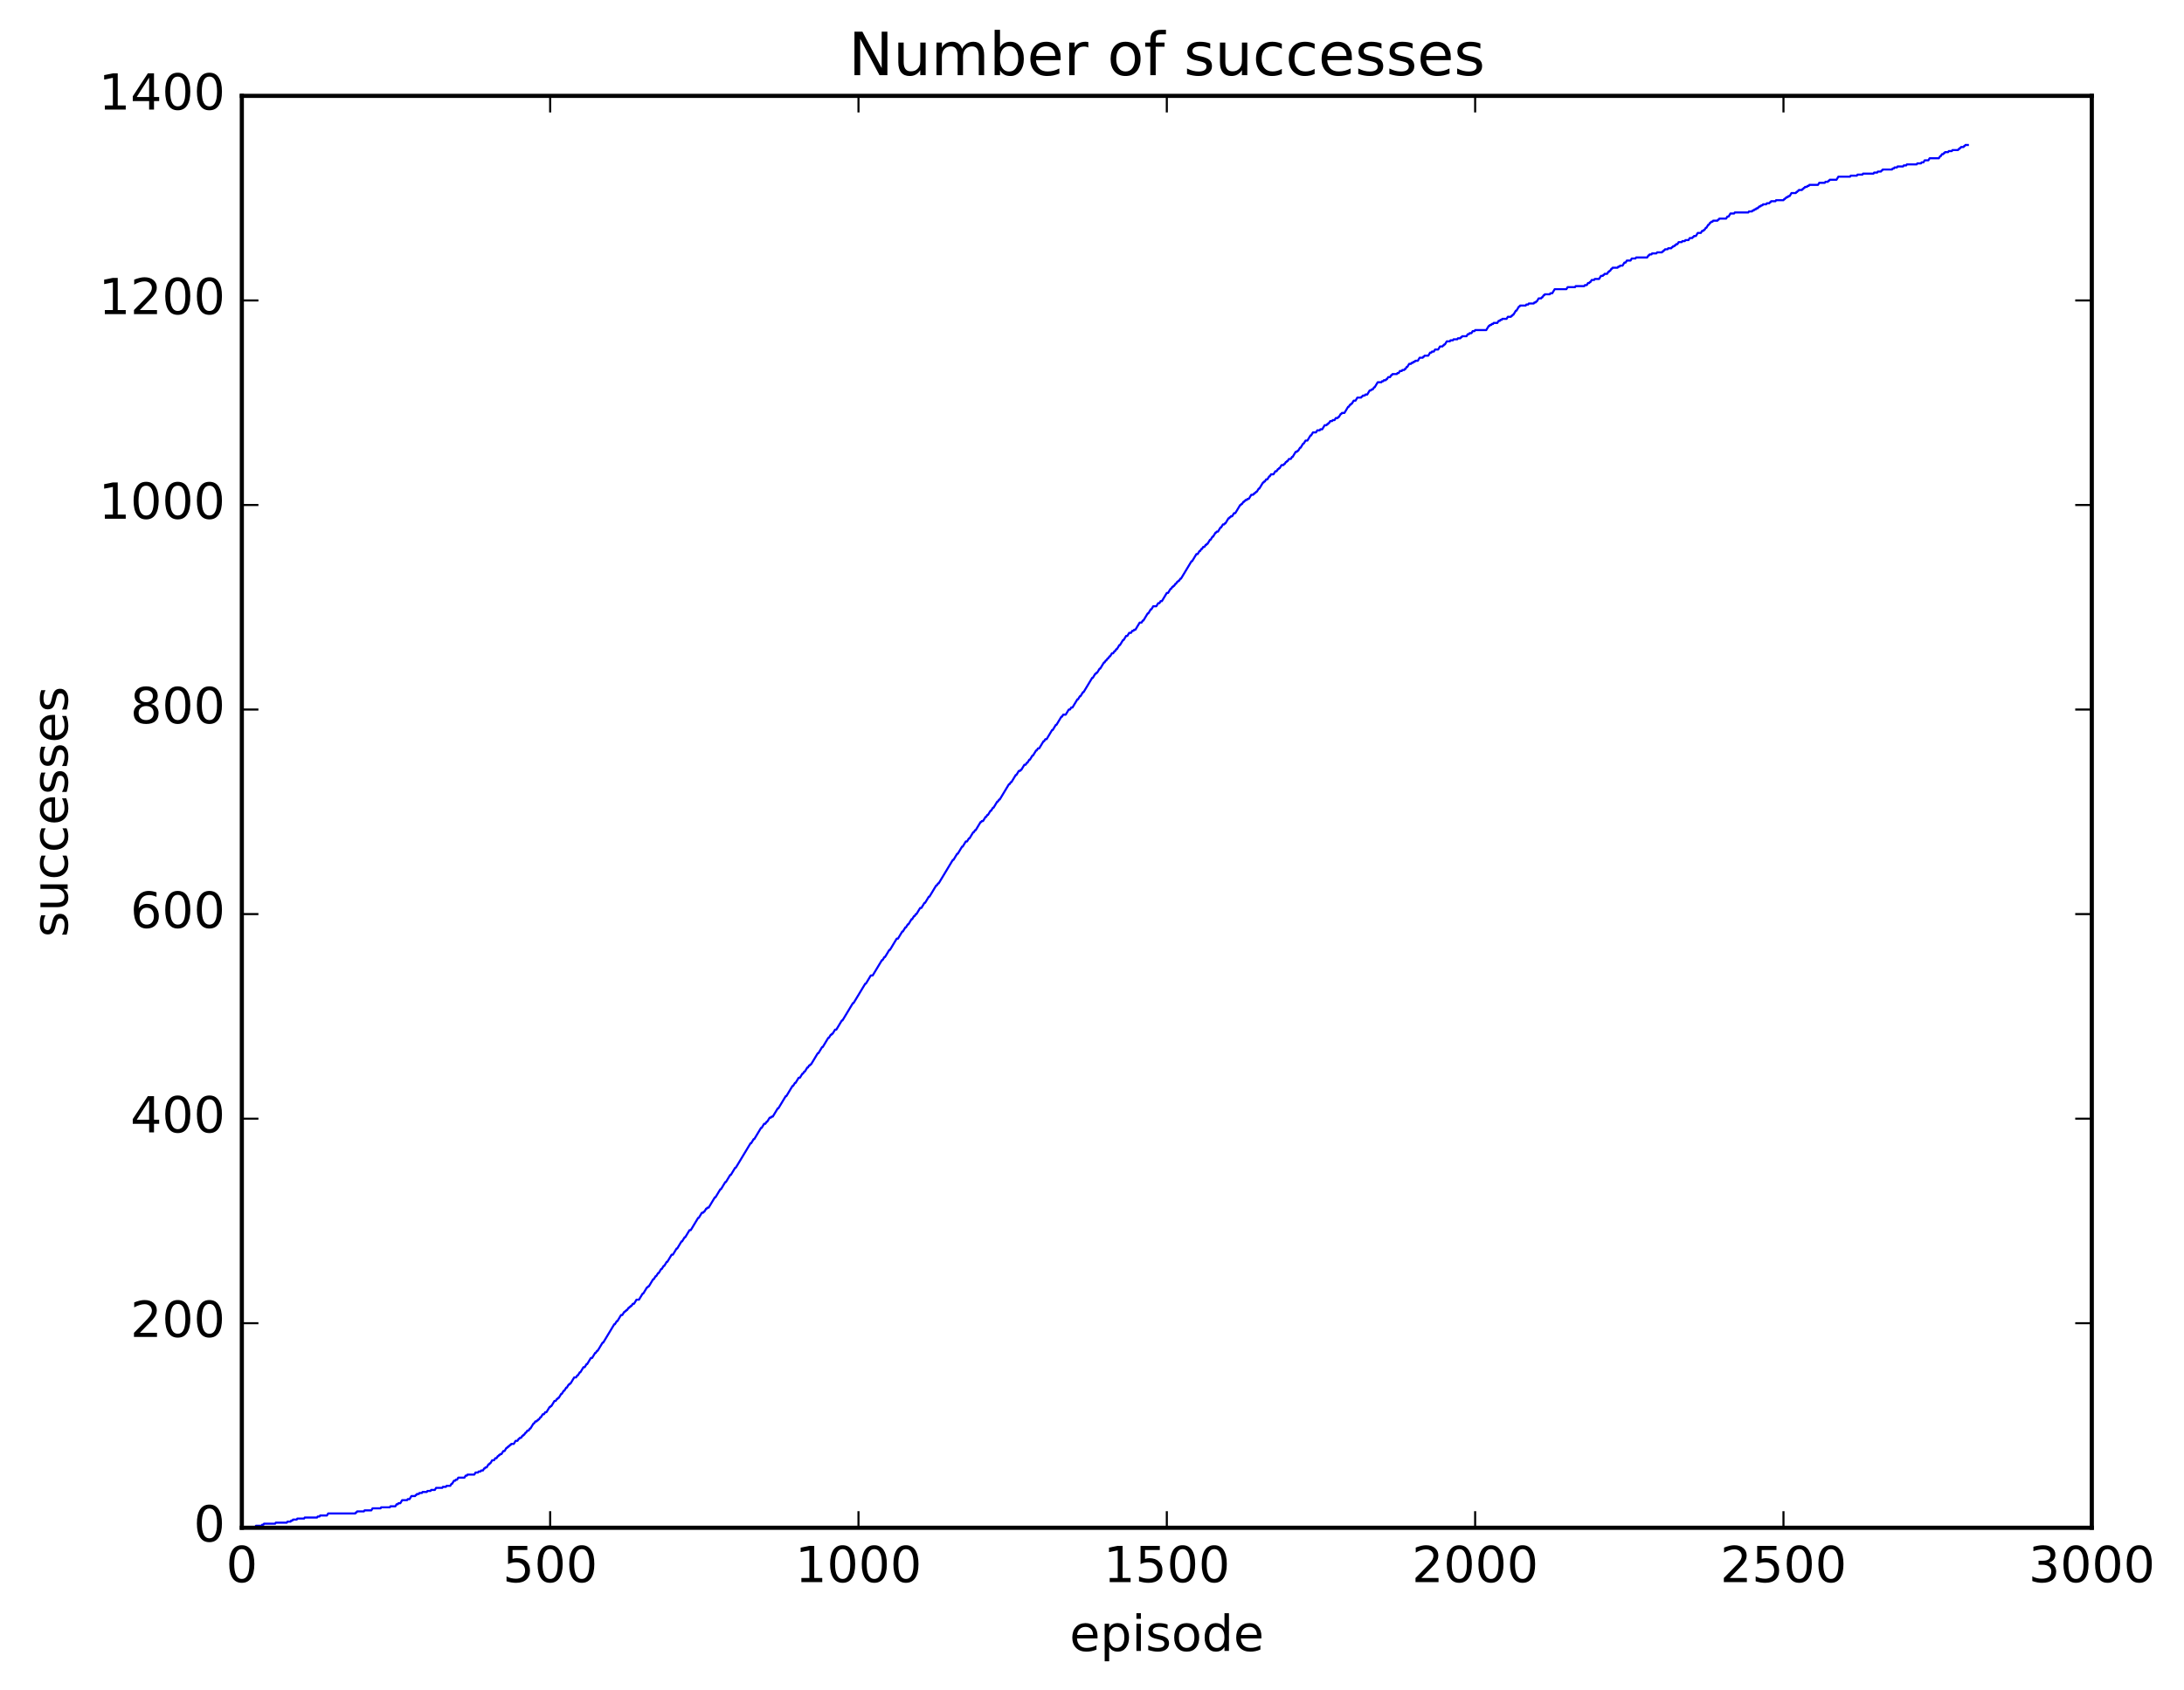 <?xml version="1.0" encoding="utf-8" standalone="no"?>
<!DOCTYPE svg PUBLIC "-//W3C//DTD SVG 1.1//EN"
  "http://www.w3.org/Graphics/SVG/1.1/DTD/svg11.dtd">
<!-- Created with matplotlib (http://matplotlib.org/) -->
<svg height="408pt" version="1.1" viewBox="0 0 527 408" width="527pt" xmlns="http://www.w3.org/2000/svg" xmlns:xlink="http://www.w3.org/1999/xlink">
 <defs>
  <style type="text/css">
*{stroke-linecap:butt;stroke-linejoin:round;stroke-miterlimit:100000;}
  </style>
 </defs>
 <g id="figure_1">
  <g id="patch_1">
   <path d="M 0 408.169 
L 527.224 408.169 
L 527.224 0 
L 0 0 
z
" style="fill:#ffffff;"/>
  </g>
  <g id="axes_1">
   <g id="patch_2">
    <path d="M 58.354 368.742 
L 504.754 368.742 
L 504.754 23.142 
L 58.354 23.142 
z
" style="fill:#ffffff;"/>
   </g>
   <g id="line2d_1">
    <path clip-path="url(#pb313b53f3a)" d="M 58.354 368.742 
L 61.479 368.742 
L 61.776 368.248 
L 63.115 368.248 
L 63.264 368.001 
L 63.562 368.001 
L 63.711 367.754 
L 66.389 367.754 
L 66.538 367.507 
L 69.216 367.507 
L 69.365 367.261 
L 70.109 367.261 
L 70.258 367.014 
L 70.555 367.014 
L 70.704 366.767 
L 71.597 366.767 
L 71.746 366.52 
L 73.383 366.52 
L 73.531 366.273 
L 76.507 366.273 
L 76.656 366.026 
L 77.103 366.026 
L 77.251 365.779 
L 78.888 365.779 
L 79.186 365.286 
L 85.733 365.286 
L 85.882 365.039 
L 86.031 365.039 
L 86.179 364.792 
L 87.816 364.792 
L 87.965 364.545 
L 89.602 364.545 
L 89.899 364.051 
L 91.834 364.051 
L 91.983 363.805 
L 94.066 363.805 
L 94.215 363.558 
L 95.405 363.558 
L 95.703 363.064 
L 96 363.064 
L 96.149 362.817 
L 96.595 362.817 
L 97.042 362.077 
L 98.232 362.077 
L 98.381 361.83 
L 98.827 361.83 
L 99.274 361.089 
L 100.167 361.089 
L 100.315 360.842 
L 100.464 360.842 
L 100.613 360.595 
L 101.059 360.595 
L 101.208 360.349 
L 101.803 360.349 
L 101.952 360.102 
L 102.994 360.102 
L 103.143 359.855 
L 103.887 359.855 
L 104.035 359.608 
L 104.928 359.608 
L 105.226 359.114 
L 106.714 359.114 
L 106.863 358.867 
L 107.607 358.867 
L 107.755 358.621 
L 108.648 358.621 
L 108.946 358.127 
L 109.095 358.127 
L 109.541 357.386 
L 109.839 357.386 
L 109.987 357.139 
L 110.285 357.139 
L 110.583 356.646 
L 112.071 356.646 
L 112.368 356.152 
L 112.666 356.152 
L 112.815 355.905 
L 114.451 355.905 
L 114.749 355.411 
L 115.344 355.411 
L 115.493 355.165 
L 115.939 355.165 
L 116.088 354.918 
L 116.535 354.918 
L 116.832 354.424 
L 116.981 354.424 
L 117.13 354.177 
L 117.427 354.177 
L 117.874 353.437 
L 118.023 353.437 
L 118.171 353.19 
L 118.32 353.19 
L 118.767 352.449 
L 119.213 352.449 
L 119.511 351.955 
L 119.808 351.955 
L 120.106 351.462 
L 120.255 351.462 
L 120.403 351.215 
L 120.552 351.215 
L 120.701 350.968 
L 120.999 350.968 
L 121.445 350.227 
L 121.743 350.227 
L 122.189 349.487 
L 122.338 349.487 
L 122.487 349.24 
L 122.635 349.24 
L 122.784 348.993 
L 122.933 348.993 
L 123.082 348.746 
L 123.231 348.746 
L 123.379 348.499 
L 123.975 348.499 
L 124.421 347.759 
L 124.867 347.759 
L 125.165 347.265 
L 125.314 347.265 
L 125.463 347.018 
L 125.76 347.018 
L 126.058 346.525 
L 126.207 346.525 
L 126.355 346.278 
L 126.504 346.278 
L 126.802 345.784 
L 126.951 345.784 
L 127.248 345.29 
L 127.546 345.29 
L 127.843 344.797 
L 127.992 344.797 
L 128.736 343.562 
L 128.885 343.562 
L 129.183 343.069 
L 129.48 343.069 
L 129.629 342.822 
L 129.778 342.822 
L 129.927 342.575 
L 130.075 342.575 
L 130.373 342.081 
L 130.522 342.081 
L 130.968 341.341 
L 131.266 341.341 
L 131.563 340.847 
L 131.861 340.847 
L 132.605 339.613 
L 132.754 339.613 
L 132.903 339.366 
L 133.051 339.366 
L 133.795 338.131 
L 134.093 338.131 
L 134.391 337.638 
L 134.539 337.638 
L 134.688 337.391 
L 134.837 337.391 
L 135.432 336.403 
L 135.581 336.403 
L 136.027 335.663 
L 136.176 335.663 
L 136.623 334.922 
L 136.771 334.922 
L 137.218 334.182 
L 137.367 334.182 
L 137.515 333.935 
L 137.664 333.935 
L 138.557 332.454 
L 139.003 332.454 
L 139.301 331.96 
L 139.45 331.96 
L 139.896 331.219 
L 140.045 331.219 
L 140.789 329.985 
L 141.087 329.985 
L 141.533 329.245 
L 141.682 329.245 
L 142.575 327.763 
L 142.872 327.763 
L 143.616 326.529 
L 143.765 326.529 
L 144.063 326.035 
L 144.211 326.035 
L 145.402 324.061 
L 145.551 324.061 
L 148.229 319.617 
L 148.378 319.617 
L 148.824 318.877 
L 148.973 318.877 
L 149.866 317.395 
L 150.163 317.395 
L 150.61 316.655 
L 150.759 316.655 
L 150.907 316.408 
L 151.056 316.408 
L 151.205 316.161 
L 151.354 316.161 
L 151.651 315.667 
L 151.8 315.667 
L 151.949 315.421 
L 152.098 315.421 
L 152.247 315.174 
L 152.395 315.174 
L 152.693 314.68 
L 152.991 314.68 
L 153.586 313.693 
L 154.181 313.693 
L 155.074 312.211 
L 155.223 312.211 
L 156.115 310.73 
L 156.264 310.73 
L 156.413 310.483 
L 156.562 310.483 
L 157.603 308.755 
L 157.752 308.755 
L 158.199 308.015 
L 158.347 308.015 
L 158.794 307.274 
L 158.943 307.274 
L 159.538 306.287 
L 159.687 306.287 
L 160.133 305.546 
L 160.282 305.546 
L 160.877 304.559 
L 161.026 304.559 
L 162.067 302.831 
L 162.365 302.831 
L 163.258 301.35 
L 163.407 301.35 
L 164.448 299.622 
L 164.597 299.622 
L 165.192 298.634 
L 165.341 298.634 
L 166.383 296.906 
L 166.68 296.906 
L 168.466 293.944 
L 168.615 293.944 
L 169.359 292.71 
L 169.656 292.71 
L 169.805 292.463 
L 169.954 292.463 
L 170.4 291.722 
L 170.549 291.722 
L 170.698 291.475 
L 170.995 291.475 
L 172.483 289.007 
L 172.632 289.007 
L 173.823 287.032 
L 173.971 287.032 
L 175.013 285.304 
L 175.162 285.304 
L 176.203 283.576 
L 176.352 283.576 
L 177.394 281.848 
L 177.543 281.848 
L 181.114 275.923 
L 181.263 275.923 
L 181.858 274.936 
L 182.007 274.936 
L 183.643 272.221 
L 183.792 272.221 
L 184.387 271.233 
L 184.685 271.233 
L 184.983 270.739 
L 185.131 270.739 
L 185.727 269.752 
L 186.024 269.752 
L 186.173 269.505 
L 186.471 269.505 
L 187.661 267.53 
L 187.81 267.53 
L 189.595 264.568 
L 189.744 264.568 
L 191.232 262.099 
L 191.381 262.099 
L 191.827 261.359 
L 191.976 261.359 
L 192.72 260.125 
L 193.018 260.125 
L 193.613 259.137 
L 193.762 259.137 
L 194.059 258.643 
L 194.208 258.643 
L 194.803 257.656 
L 194.952 257.656 
L 195.25 257.162 
L 195.399 257.162 
L 195.547 256.915 
L 195.696 256.915 
L 197.333 254.2 
L 197.482 254.2 
L 198.375 252.719 
L 198.523 252.719 
L 199.863 250.497 
L 200.011 250.497 
L 200.458 249.757 
L 200.607 249.757 
L 200.755 249.51 
L 200.904 249.51 
L 201.499 248.522 
L 201.797 248.522 
L 203.136 246.301 
L 203.285 246.301 
L 205.815 242.104 
L 205.963 242.104 
L 208.791 237.414 
L 208.939 237.414 
L 210.13 235.439 
L 210.576 235.439 
L 212.808 231.736 
L 212.957 231.736 
L 213.403 230.995 
L 213.552 230.995 
L 214.594 229.267 
L 214.743 229.267 
L 216.379 226.552 
L 216.677 226.552 
L 217.719 224.824 
L 217.867 224.824 
L 218.463 223.837 
L 218.611 223.837 
L 219.058 223.096 
L 219.207 223.096 
L 219.951 221.862 
L 220.099 221.862 
L 220.546 221.121 
L 220.695 221.121 
L 220.992 220.627 
L 221.141 220.627 
L 222.034 219.146 
L 222.331 219.146 
L 223.075 217.912 
L 223.224 217.912 
L 224.117 216.431 
L 224.266 216.431 
L 225.903 213.715 
L 226.051 213.715 
L 226.349 213.222 
L 226.498 213.222 
L 229.92 207.544 
L 230.069 207.544 
L 230.962 206.063 
L 231.111 206.063 
L 232.152 204.335 
L 232.301 204.335 
L 233.045 203.101 
L 233.343 203.101 
L 233.789 202.36 
L 233.938 202.36 
L 234.831 200.879 
L 234.979 200.879 
L 235.277 200.385 
L 235.426 200.385 
L 236.616 198.41 
L 236.765 198.41 
L 236.914 198.163 
L 237.211 198.163 
L 237.807 197.176 
L 237.955 197.176 
L 238.253 196.682 
L 238.402 196.682 
L 238.997 195.695 
L 239.146 195.695 
L 239.592 194.954 
L 239.741 194.954 
L 240.634 193.473 
L 240.783 193.473 
L 241.08 192.979 
L 241.229 192.979 
L 243.461 189.277 
L 243.61 189.277 
L 243.907 188.783 
L 244.056 188.783 
L 245.098 187.055 
L 245.247 187.055 
L 245.842 186.067 
L 246.139 186.067 
L 246.288 185.821 
L 246.437 185.821 
L 247.181 184.586 
L 247.479 184.586 
L 247.776 184.093 
L 247.925 184.093 
L 248.371 183.352 
L 248.52 183.352 
L 249.115 182.365 
L 249.264 182.365 
L 250.008 181.13 
L 250.157 181.13 
L 250.455 180.637 
L 250.752 180.637 
L 251.794 178.909 
L 251.943 178.909 
L 252.24 178.415 
L 252.538 178.415 
L 253.877 176.193 
L 254.026 176.193 
L 254.77 174.959 
L 254.919 174.959 
L 256.109 172.984 
L 256.258 172.984 
L 256.555 172.49 
L 257.151 172.49 
L 257.895 171.256 
L 258.192 171.256 
L 258.49 170.762 
L 258.787 170.762 
L 259.978 168.787 
L 260.127 168.787 
L 260.573 168.047 
L 260.722 168.047 
L 261.317 167.059 
L 261.466 167.059 
L 263.549 163.603 
L 263.698 163.603 
L 264.293 162.616 
L 264.442 162.616 
L 264.591 162.369 
L 264.739 162.369 
L 265.335 161.382 
L 265.483 161.382 
L 266.376 159.901 
L 266.525 159.901 
L 266.823 159.407 
L 266.971 159.407 
L 267.269 158.913 
L 267.418 158.913 
L 267.715 158.419 
L 267.864 158.419 
L 268.311 157.679 
L 268.608 157.679 
L 268.906 157.185 
L 269.055 157.185 
L 269.352 156.691 
L 269.501 156.691 
L 270.096 155.704 
L 270.245 155.704 
L 270.989 154.47 
L 271.138 154.47 
L 271.733 153.482 
L 272.031 153.482 
L 272.477 152.742 
L 272.923 152.742 
L 273.221 152.248 
L 273.519 152.248 
L 273.667 152.001 
L 273.965 152.001 
L 275.007 150.273 
L 275.453 150.273 
L 275.751 149.779 
L 275.899 149.779 
L 276.941 148.051 
L 277.09 148.051 
L 277.685 147.064 
L 277.834 147.064 
L 278.28 146.323 
L 279.024 146.323 
L 279.471 145.583 
L 279.768 145.583 
L 280.066 145.089 
L 280.363 145.089 
L 281.554 143.114 
L 281.851 143.114 
L 282.447 142.127 
L 282.595 142.127 
L 282.893 141.633 
L 283.042 141.633 
L 283.191 141.386 
L 283.339 141.386 
L 283.637 140.893 
L 283.786 140.893 
L 284.083 140.399 
L 284.232 140.399 
L 284.381 140.152 
L 284.53 140.152 
L 284.827 139.658 
L 284.976 139.658 
L 287.506 135.462 
L 287.655 135.462 
L 288.696 133.734 
L 288.994 133.734 
L 289.44 132.993 
L 289.589 132.993 
L 289.887 132.499 
L 290.035 132.499 
L 290.333 132.006 
L 290.631 132.006 
L 290.928 131.512 
L 291.077 131.512 
L 291.226 131.265 
L 291.375 131.265 
L 291.97 130.278 
L 292.119 130.278 
L 292.565 129.537 
L 292.714 129.537 
L 293.309 128.55 
L 293.458 128.55 
L 293.607 128.303 
L 293.904 128.303 
L 294.499 127.315 
L 294.648 127.315 
L 295.095 126.575 
L 295.392 126.575 
L 295.541 126.328 
L 295.69 126.328 
L 296.434 125.094 
L 296.583 125.094 
L 296.731 124.847 
L 296.88 124.847 
L 297.029 124.6 
L 297.327 124.6 
L 297.773 123.859 
L 298.071 123.859 
L 299.261 121.885 
L 299.41 121.885 
L 299.559 121.638 
L 299.707 121.638 
L 300.005 121.144 
L 300.154 121.144 
L 300.303 120.897 
L 300.451 120.897 
L 300.6 120.65 
L 300.898 120.65 
L 301.047 120.403 
L 301.344 120.403 
L 301.939 119.416 
L 302.386 119.416 
L 302.535 119.169 
L 302.683 119.169 
L 302.832 118.922 
L 302.981 118.922 
L 303.13 118.675 
L 303.279 118.675 
L 303.725 117.935 
L 303.874 117.935 
L 304.767 116.454 
L 304.915 116.454 
L 305.064 116.207 
L 305.213 116.207 
L 305.511 115.713 
L 305.808 115.713 
L 306.255 114.973 
L 306.403 114.973 
L 306.701 114.479 
L 307.296 114.479 
L 307.743 113.738 
L 308.04 113.738 
L 308.338 113.245 
L 308.487 113.245 
L 308.635 112.998 
L 308.784 112.998 
L 309.231 112.257 
L 309.677 112.257 
L 309.826 112.01 
L 309.975 112.01 
L 310.272 111.517 
L 310.421 111.517 
L 310.57 111.27 
L 310.719 111.27 
L 311.016 110.776 
L 311.463 110.776 
L 311.76 110.282 
L 311.909 110.282 
L 312.653 109.048 
L 312.951 109.048 
L 313.099 108.801 
L 313.248 108.801 
L 313.695 108.061 
L 313.843 108.061 
L 314.439 107.073 
L 314.587 107.073 
L 315.034 106.333 
L 315.48 106.333 
L 316.224 105.098 
L 316.373 105.098 
L 316.819 104.358 
L 317.563 104.358 
L 317.861 103.864 
L 318.456 103.864 
L 318.605 103.617 
L 319.051 103.617 
L 319.647 102.63 
L 320.093 102.63 
L 320.242 102.383 
L 320.391 102.383 
L 320.539 102.136 
L 320.688 102.136 
L 320.986 101.642 
L 321.432 101.642 
L 321.581 101.395 
L 322.027 101.395 
L 322.325 100.902 
L 322.771 100.902 
L 322.92 100.655 
L 323.069 100.655 
L 323.515 99.914 
L 323.664 99.914 
L 323.813 99.667 
L 324.408 99.667 
L 325.301 98.186 
L 325.45 98.186 
L 325.747 97.693 
L 325.896 97.693 
L 326.045 97.446 
L 326.194 97.446 
L 326.64 96.705 
L 327.087 96.705 
L 327.533 95.965 
L 328.426 95.965 
L 328.575 95.718 
L 328.723 95.718 
L 328.872 95.471 
L 329.319 95.471 
L 329.467 95.224 
L 329.914 95.224 
L 330.509 94.237 
L 330.807 94.237 
L 330.955 93.99 
L 331.253 93.99 
L 331.551 93.496 
L 331.699 93.496 
L 332.443 92.262 
L 333.336 92.262 
L 333.485 92.015 
L 333.783 92.015 
L 333.931 91.768 
L 334.378 91.768 
L 334.527 91.521 
L 334.675 91.521 
L 334.973 91.027 
L 335.419 91.027 
L 335.717 90.534 
L 335.866 90.534 
L 336.015 90.287 
L 337.056 90.287 
L 337.205 90.04 
L 337.503 90.04 
L 337.8 89.546 
L 338.247 89.546 
L 338.395 89.299 
L 338.842 89.299 
L 338.991 89.053 
L 339.139 89.053 
L 339.437 88.559 
L 339.586 88.559 
L 340.032 87.818 
L 340.479 87.818 
L 340.627 87.571 
L 340.925 87.571 
L 341.074 87.325 
L 341.371 87.325 
L 341.52 87.078 
L 342.115 87.078 
L 342.562 86.337 
L 343.306 86.337 
L 343.455 86.09 
L 343.603 86.09 
L 343.752 85.843 
L 344.645 85.843 
L 345.091 85.103 
L 345.389 85.103 
L 345.538 84.856 
L 345.984 84.856 
L 346.282 84.362 
L 347.026 84.362 
L 347.472 83.622 
L 348.067 83.622 
L 348.216 83.375 
L 348.365 83.375 
L 348.514 83.128 
L 348.663 83.128 
L 349.109 82.387 
L 349.853 82.387 
L 350.002 82.141 
L 350.597 82.141 
L 350.746 81.894 
L 351.639 81.894 
L 351.787 81.647 
L 352.383 81.647 
L 352.531 81.4 
L 352.68 81.4 
L 352.829 81.153 
L 353.871 81.153 
L 354.168 80.659 
L 354.466 80.659 
L 354.615 80.413 
L 355.061 80.413 
L 355.359 79.919 
L 355.805 79.919 
L 355.954 79.672 
L 358.632 79.672 
L 359.227 78.685 
L 359.376 78.685 
L 359.525 78.438 
L 359.823 78.438 
L 359.971 78.191 
L 360.269 78.191 
L 360.418 77.944 
L 361.311 77.944 
L 361.608 77.45 
L 361.906 77.45 
L 362.055 77.203 
L 362.352 77.203 
L 362.501 76.957 
L 363.543 76.957 
L 363.84 76.463 
L 364.584 76.463 
L 364.733 76.216 
L 364.882 76.216 
L 365.031 75.969 
L 365.179 75.969 
L 365.775 74.982 
L 365.923 74.982 
L 366.519 73.994 
L 366.667 73.994 
L 366.816 73.747 
L 368.155 73.747 
L 368.304 73.501 
L 368.751 73.501 
L 368.899 73.254 
L 370.09 73.254 
L 370.239 73.007 
L 370.536 73.007 
L 370.685 72.76 
L 370.834 72.76 
L 371.28 72.019 
L 371.875 72.019 
L 372.024 71.773 
L 372.173 71.773 
L 372.471 71.279 
L 372.619 71.279 
L 372.768 71.032 
L 373.959 71.032 
L 374.107 70.785 
L 374.554 70.785 
L 375.149 69.798 
L 377.976 69.798 
L 378.274 69.304 
L 380.059 69.304 
L 380.208 69.057 
L 382.291 69.057 
L 382.44 68.81 
L 382.887 68.81 
L 383.184 68.317 
L 383.482 68.317 
L 383.631 68.07 
L 383.779 68.07 
L 384.077 67.576 
L 384.672 67.576 
L 384.821 67.329 
L 385.863 67.329 
L 386.309 66.589 
L 386.755 66.589 
L 386.904 66.342 
L 387.053 66.342 
L 387.202 66.095 
L 387.797 66.095 
L 388.095 65.601 
L 388.243 65.601 
L 388.392 65.354 
L 388.541 65.354 
L 388.839 64.861 
L 388.987 64.861 
L 389.136 64.614 
L 390.327 64.614 
L 390.475 64.367 
L 390.773 64.367 
L 390.922 64.12 
L 391.517 64.12 
L 391.963 63.379 
L 392.261 63.379 
L 392.559 62.886 
L 393.451 62.886 
L 393.749 62.392 
L 394.642 62.392 
L 394.791 62.145 
L 397.469 62.145 
L 397.767 61.651 
L 397.915 61.651 
L 398.064 61.405 
L 398.511 61.405 
L 398.659 61.158 
L 399.701 61.158 
L 399.85 60.911 
L 401.04 60.911 
L 401.189 60.664 
L 401.338 60.664 
L 401.487 60.417 
L 401.635 60.417 
L 401.784 60.17 
L 402.379 60.17 
L 402.528 59.923 
L 403.272 59.923 
L 403.421 59.677 
L 403.57 59.677 
L 403.719 59.43 
L 404.016 59.43 
L 404.165 59.183 
L 404.314 59.183 
L 404.463 58.936 
L 404.76 58.936 
L 405.058 58.442 
L 405.802 58.442 
L 405.951 58.195 
L 406.546 58.195 
L 406.695 57.949 
L 407.439 57.949 
L 407.736 57.455 
L 408.331 57.455 
L 408.48 57.208 
L 408.629 57.208 
L 408.778 56.961 
L 409.224 56.961 
L 409.671 56.221 
L 410.415 56.221 
L 410.712 55.727 
L 411.01 55.727 
L 411.159 55.48 
L 411.307 55.48 
L 411.605 54.986 
L 411.754 54.986 
L 412.2 54.246 
L 412.349 54.246 
L 412.647 53.752 
L 412.795 53.752 
L 412.944 53.505 
L 413.242 53.505 
L 413.391 53.258 
L 414.432 53.258 
L 414.581 53.011 
L 414.73 53.011 
L 414.879 52.765 
L 416.515 52.765 
L 416.813 52.271 
L 417.111 52.271 
L 417.557 51.53 
L 418.45 51.53 
L 418.599 51.283 
L 421.872 51.283 
L 422.021 51.037 
L 422.765 51.037 
L 422.914 50.79 
L 423.211 50.79 
L 423.36 50.543 
L 423.658 50.543 
L 423.807 50.296 
L 424.104 50.296 
L 424.253 50.049 
L 424.402 50.049 
L 424.551 49.802 
L 424.848 49.802 
L 424.997 49.555 
L 425.295 49.555 
L 425.443 49.309 
L 426.187 49.309 
L 426.336 49.062 
L 426.931 49.062 
L 427.08 48.815 
L 427.229 48.815 
L 427.378 48.568 
L 428.419 48.568 
L 428.568 48.321 
L 430.354 48.321 
L 430.503 48.074 
L 430.651 48.074 
L 430.8 47.827 
L 430.949 47.827 
L 431.098 47.581 
L 431.395 47.581 
L 431.544 47.334 
L 431.842 47.334 
L 432.288 46.593 
L 433.33 46.593 
L 433.479 46.346 
L 433.627 46.346 
L 433.776 46.099 
L 433.925 46.099 
L 434.074 45.853 
L 434.818 45.853 
L 434.967 45.606 
L 435.115 45.606 
L 435.264 45.359 
L 435.413 45.359 
L 435.562 45.112 
L 436.008 45.112 
L 436.157 44.865 
L 436.455 44.865 
L 436.603 44.618 
L 438.687 44.618 
L 438.984 44.125 
L 440.323 44.125 
L 440.472 43.878 
L 441.067 43.878 
L 441.216 43.631 
L 441.365 43.631 
L 441.514 43.384 
L 443.151 43.384 
L 443.597 42.643 
L 446.424 42.643 
L 446.573 42.397 
L 448.061 42.397 
L 448.21 42.15 
L 449.4 42.15 
L 449.549 41.903 
L 452.079 41.903 
L 452.227 41.656 
L 452.971 41.656 
L 453.12 41.409 
L 453.864 41.409 
L 454.013 41.162 
L 454.162 41.162 
L 454.311 40.915 
L 456.543 40.915 
L 456.691 40.669 
L 456.989 40.669 
L 457.138 40.422 
L 457.733 40.422 
L 457.882 40.175 
L 459.221 40.175 
L 459.37 39.928 
L 459.965 39.928 
L 460.114 39.681 
L 462.495 39.681 
L 462.643 39.434 
L 463.536 39.434 
L 463.685 39.187 
L 464.131 39.187 
L 464.429 38.694 
L 465.322 38.694 
L 465.619 38.2 
L 467.851 38.2 
L 468.149 37.706 
L 468.298 37.706 
L 468.595 37.213 
L 468.893 37.213 
L 469.042 36.966 
L 469.191 36.966 
L 469.339 36.719 
L 470.083 36.719 
L 470.232 36.472 
L 470.976 36.472 
L 471.125 36.225 
L 472.464 36.225 
L 472.613 35.978 
L 472.762 35.978 
L 472.911 35.731 
L 473.059 35.731 
L 473.208 35.485 
L 473.803 35.485 
L 473.952 35.238 
L 474.101 35.238 
L 474.25 34.991 
L 474.845 34.991 
L 474.845 34.991 
" style="fill:none;stroke:#0000ff;stroke-linecap:square;stroke-width:0.5;"/>
   </g>
   <g id="patch_3">
    <path d="M 58.354 368.742 
L 58.354 23.142 
" style="fill:none;stroke:#000000;stroke-linecap:square;stroke-linejoin:miter;"/>
   </g>
   <g id="patch_4">
    <path d="M 504.754 368.742 
L 504.754 23.142 
" style="fill:none;stroke:#000000;stroke-linecap:square;stroke-linejoin:miter;"/>
   </g>
   <g id="patch_5">
    <path d="M 58.354 368.742 
L 504.754 368.742 
" style="fill:none;stroke:#000000;stroke-linecap:square;stroke-linejoin:miter;"/>
   </g>
   <g id="patch_6">
    <path d="M 58.354 23.142 
L 504.754 23.142 
" style="fill:none;stroke:#000000;stroke-linecap:square;stroke-linejoin:miter;"/>
   </g>
   <g id="matplotlib.axis_1">
    <g id="xtick_1">
     <g id="line2d_2">
      <defs>
       <path d="M 0 0 
L 0 -4 
" id="m75cc598758" style="stroke:#000000;stroke-width:0.5;"/>
      </defs>
      <g>
       <use style="stroke:#000000;stroke-width:0.5;" x="58.354" xlink:href="#m75cc598758" y="368.742"/>
      </g>
     </g>
     <g id="line2d_3">
      <defs>
       <path d="M 0 0 
L 0 4 
" id="mfbfe36f467" style="stroke:#000000;stroke-width:0.5;"/>
      </defs>
      <g>
       <use style="stroke:#000000;stroke-width:0.5;" x="58.354" xlink:href="#mfbfe36f467" y="23.142"/>
      </g>
     </g>
     <g id="text_1">
      <!-- 0 -->
      <defs>
       <path d="M 31.781 66.406 
Q 24.172 66.406 20.328 58.906 
Q 16.5 51.422 16.5 36.375 
Q 16.5 21.391 20.328 13.891 
Q 24.172 6.391 31.781 6.391 
Q 39.453 6.391 43.281 13.891 
Q 47.125 21.391 47.125 36.375 
Q 47.125 51.422 43.281 58.906 
Q 39.453 66.406 31.781 66.406 
M 31.781 74.219 
Q 44.047 74.219 50.516 64.516 
Q 56.984 54.828 56.984 36.375 
Q 56.984 17.969 50.516 8.266 
Q 44.047 -1.422 31.781 -1.422 
Q 19.531 -1.422 13.062 8.266 
Q 6.594 17.969 6.594 36.375 
Q 6.594 54.828 13.062 64.516 
Q 19.531 74.219 31.781 74.219 
" id="BitstreamVeraSans-Roman-30"/>
      </defs>
      <g transform="translate(54.536 381.86)scale(0.12 -0.12)">
       <use xlink:href="#BitstreamVeraSans-Roman-30"/>
      </g>
     </g>
    </g>
    <g id="xtick_2">
     <g id="line2d_4">
      <g>
       <use style="stroke:#000000;stroke-width:0.5;" x="132.754" xlink:href="#m75cc598758" y="368.742"/>
      </g>
     </g>
     <g id="line2d_5">
      <g>
       <use style="stroke:#000000;stroke-width:0.5;" x="132.754" xlink:href="#mfbfe36f467" y="23.142"/>
      </g>
     </g>
     <g id="text_2">
      <!-- 500 -->
      <defs>
       <path d="M 10.797 72.906 
L 49.516 72.906 
L 49.516 64.594 
L 19.828 64.594 
L 19.828 46.734 
Q 21.969 47.469 24.109 47.828 
Q 26.266 48.188 28.422 48.188 
Q 40.625 48.188 47.75 41.5 
Q 54.891 34.812 54.891 23.391 
Q 54.891 11.625 47.562 5.094 
Q 40.234 -1.422 26.906 -1.422 
Q 22.312 -1.422 17.547 -0.641 
Q 12.797 0.141 7.719 1.703 
L 7.719 11.625 
Q 12.109 9.234 16.797 8.062 
Q 21.484 6.891 26.703 6.891 
Q 35.156 6.891 40.078 11.328 
Q 45.016 15.766 45.016 23.391 
Q 45.016 31 40.078 35.438 
Q 35.156 39.891 26.703 39.891 
Q 22.75 39.891 18.812 39.016 
Q 14.891 38.141 10.797 36.281 
z
" id="BitstreamVeraSans-Roman-35"/>
      </defs>
      <g transform="translate(121.301 381.86)scale(0.12 -0.12)">
       <use xlink:href="#BitstreamVeraSans-Roman-35"/>
       <use x="63.623" xlink:href="#BitstreamVeraSans-Roman-30"/>
       <use x="127.246" xlink:href="#BitstreamVeraSans-Roman-30"/>
      </g>
     </g>
    </g>
    <g id="xtick_3">
     <g id="line2d_6">
      <g>
       <use style="stroke:#000000;stroke-width:0.5;" x="207.154" xlink:href="#m75cc598758" y="368.742"/>
      </g>
     </g>
     <g id="line2d_7">
      <g>
       <use style="stroke:#000000;stroke-width:0.5;" x="207.154" xlink:href="#mfbfe36f467" y="23.142"/>
      </g>
     </g>
     <g id="text_3">
      <!-- 1000 -->
      <defs>
       <path d="M 12.406 8.297 
L 28.516 8.297 
L 28.516 63.922 
L 10.984 60.406 
L 10.984 69.391 
L 28.422 72.906 
L 38.281 72.906 
L 38.281 8.297 
L 54.391 8.297 
L 54.391 0 
L 12.406 0 
z
" id="BitstreamVeraSans-Roman-31"/>
      </defs>
      <g transform="translate(191.884 381.86)scale(0.12 -0.12)">
       <use xlink:href="#BitstreamVeraSans-Roman-31"/>
       <use x="63.623" xlink:href="#BitstreamVeraSans-Roman-30"/>
       <use x="127.246" xlink:href="#BitstreamVeraSans-Roman-30"/>
       <use x="190.869" xlink:href="#BitstreamVeraSans-Roman-30"/>
      </g>
     </g>
    </g>
    <g id="xtick_4">
     <g id="line2d_8">
      <g>
       <use style="stroke:#000000;stroke-width:0.5;" x="281.554" xlink:href="#m75cc598758" y="368.742"/>
      </g>
     </g>
     <g id="line2d_9">
      <g>
       <use style="stroke:#000000;stroke-width:0.5;" x="281.554" xlink:href="#mfbfe36f467" y="23.142"/>
      </g>
     </g>
     <g id="text_4">
      <!-- 1500 -->
      <g transform="translate(266.284 381.86)scale(0.12 -0.12)">
       <use xlink:href="#BitstreamVeraSans-Roman-31"/>
       <use x="63.623" xlink:href="#BitstreamVeraSans-Roman-35"/>
       <use x="127.246" xlink:href="#BitstreamVeraSans-Roman-30"/>
       <use x="190.869" xlink:href="#BitstreamVeraSans-Roman-30"/>
      </g>
     </g>
    </g>
    <g id="xtick_5">
     <g id="line2d_10">
      <g>
       <use style="stroke:#000000;stroke-width:0.5;" x="355.954" xlink:href="#m75cc598758" y="368.742"/>
      </g>
     </g>
     <g id="line2d_11">
      <g>
       <use style="stroke:#000000;stroke-width:0.5;" x="355.954" xlink:href="#mfbfe36f467" y="23.142"/>
      </g>
     </g>
     <g id="text_5">
      <!-- 2000 -->
      <defs>
       <path d="M 19.188 8.297 
L 53.609 8.297 
L 53.609 0 
L 7.328 0 
L 7.328 8.297 
Q 12.938 14.109 22.625 23.891 
Q 32.328 33.688 34.812 36.531 
Q 39.547 41.844 41.422 45.531 
Q 43.312 49.219 43.312 52.781 
Q 43.312 58.594 39.234 62.25 
Q 35.156 65.922 28.609 65.922 
Q 23.969 65.922 18.812 64.312 
Q 13.672 62.703 7.812 59.422 
L 7.812 69.391 
Q 13.766 71.781 18.938 73 
Q 24.125 74.219 28.422 74.219 
Q 39.75 74.219 46.484 68.547 
Q 53.219 62.891 53.219 53.422 
Q 53.219 48.922 51.531 44.891 
Q 49.859 40.875 45.406 35.406 
Q 44.188 33.984 37.641 27.219 
Q 31.109 20.453 19.188 8.297 
" id="BitstreamVeraSans-Roman-32"/>
      </defs>
      <g transform="translate(340.684 381.86)scale(0.12 -0.12)">
       <use xlink:href="#BitstreamVeraSans-Roman-32"/>
       <use x="63.623" xlink:href="#BitstreamVeraSans-Roman-30"/>
       <use x="127.246" xlink:href="#BitstreamVeraSans-Roman-30"/>
       <use x="190.869" xlink:href="#BitstreamVeraSans-Roman-30"/>
      </g>
     </g>
    </g>
    <g id="xtick_6">
     <g id="line2d_12">
      <g>
       <use style="stroke:#000000;stroke-width:0.5;" x="430.354" xlink:href="#m75cc598758" y="368.742"/>
      </g>
     </g>
     <g id="line2d_13">
      <g>
       <use style="stroke:#000000;stroke-width:0.5;" x="430.354" xlink:href="#mfbfe36f467" y="23.142"/>
      </g>
     </g>
     <g id="text_6">
      <!-- 2500 -->
      <g transform="translate(415.084 381.86)scale(0.12 -0.12)">
       <use xlink:href="#BitstreamVeraSans-Roman-32"/>
       <use x="63.623" xlink:href="#BitstreamVeraSans-Roman-35"/>
       <use x="127.246" xlink:href="#BitstreamVeraSans-Roman-30"/>
       <use x="190.869" xlink:href="#BitstreamVeraSans-Roman-30"/>
      </g>
     </g>
    </g>
    <g id="xtick_7">
     <g id="line2d_14">
      <g>
       <use style="stroke:#000000;stroke-width:0.5;" x="504.754" xlink:href="#m75cc598758" y="368.742"/>
      </g>
     </g>
     <g id="line2d_15">
      <g>
       <use style="stroke:#000000;stroke-width:0.5;" x="504.754" xlink:href="#mfbfe36f467" y="23.142"/>
      </g>
     </g>
     <g id="text_7">
      <!-- 3000 -->
      <defs>
       <path d="M 40.578 39.312 
Q 47.656 37.797 51.625 33 
Q 55.609 28.219 55.609 21.188 
Q 55.609 10.406 48.188 4.484 
Q 40.766 -1.422 27.094 -1.422 
Q 22.516 -1.422 17.656 -0.516 
Q 12.797 0.391 7.625 2.203 
L 7.625 11.719 
Q 11.719 9.328 16.594 8.109 
Q 21.484 6.891 26.812 6.891 
Q 36.078 6.891 40.938 10.547 
Q 45.797 14.203 45.797 21.188 
Q 45.797 27.641 41.281 31.266 
Q 36.766 34.906 28.719 34.906 
L 20.219 34.906 
L 20.219 43.016 
L 29.109 43.016 
Q 36.375 43.016 40.234 45.922 
Q 44.094 48.828 44.094 54.297 
Q 44.094 59.906 40.109 62.906 
Q 36.141 65.922 28.719 65.922 
Q 24.656 65.922 20.016 65.031 
Q 15.375 64.156 9.812 62.312 
L 9.812 71.094 
Q 15.438 72.656 20.344 73.438 
Q 25.25 74.219 29.594 74.219 
Q 40.828 74.219 47.359 69.109 
Q 53.906 64.016 53.906 55.328 
Q 53.906 49.266 50.438 45.094 
Q 46.969 40.922 40.578 39.312 
" id="BitstreamVeraSans-Roman-33"/>
      </defs>
      <g transform="translate(489.484 381.86)scale(0.12 -0.12)">
       <use xlink:href="#BitstreamVeraSans-Roman-33"/>
       <use x="63.623" xlink:href="#BitstreamVeraSans-Roman-30"/>
       <use x="127.246" xlink:href="#BitstreamVeraSans-Roman-30"/>
       <use x="190.869" xlink:href="#BitstreamVeraSans-Roman-30"/>
      </g>
     </g>
    </g>
    <g id="text_8">
     <!-- episode -->
     <defs>
      <path d="M 56.203 29.594 
L 56.203 25.203 
L 14.891 25.203 
Q 15.484 15.922 20.484 11.062 
Q 25.484 6.203 34.422 6.203 
Q 39.594 6.203 44.453 7.469 
Q 49.312 8.734 54.109 11.281 
L 54.109 2.781 
Q 49.266 0.734 44.188 -0.344 
Q 39.109 -1.422 33.891 -1.422 
Q 20.797 -1.422 13.156 6.188 
Q 5.516 13.812 5.516 26.812 
Q 5.516 40.234 12.766 48.109 
Q 20.016 56 32.328 56 
Q 43.359 56 49.781 48.891 
Q 56.203 41.797 56.203 29.594 
M 47.219 32.234 
Q 47.125 39.594 43.094 43.984 
Q 39.062 48.391 32.422 48.391 
Q 24.906 48.391 20.391 44.141 
Q 15.875 39.891 15.188 32.172 
z
" id="BitstreamVeraSans-Roman-65"/>
      <path d="M 18.109 8.203 
L 18.109 -20.797 
L 9.078 -20.797 
L 9.078 54.688 
L 18.109 54.688 
L 18.109 46.391 
Q 20.953 51.266 25.266 53.625 
Q 29.594 56 35.594 56 
Q 45.562 56 51.781 48.094 
Q 58.016 40.188 58.016 27.297 
Q 58.016 14.406 51.781 6.484 
Q 45.562 -1.422 35.594 -1.422 
Q 29.594 -1.422 25.266 0.953 
Q 20.953 3.328 18.109 8.203 
M 48.688 27.297 
Q 48.688 37.203 44.609 42.844 
Q 40.531 48.484 33.406 48.484 
Q 26.266 48.484 22.188 42.844 
Q 18.109 37.203 18.109 27.297 
Q 18.109 17.391 22.188 11.75 
Q 26.266 6.109 33.406 6.109 
Q 40.531 6.109 44.609 11.75 
Q 48.688 17.391 48.688 27.297 
" id="BitstreamVeraSans-Roman-70"/>
      <path d="M 45.406 46.391 
L 45.406 75.984 
L 54.391 75.984 
L 54.391 0 
L 45.406 0 
L 45.406 8.203 
Q 42.578 3.328 38.25 0.953 
Q 33.938 -1.422 27.875 -1.422 
Q 17.969 -1.422 11.734 6.484 
Q 5.516 14.406 5.516 27.297 
Q 5.516 40.188 11.734 48.094 
Q 17.969 56 27.875 56 
Q 33.938 56 38.25 53.625 
Q 42.578 51.266 45.406 46.391 
M 14.797 27.297 
Q 14.797 17.391 18.875 11.75 
Q 22.953 6.109 30.078 6.109 
Q 37.203 6.109 41.297 11.75 
Q 45.406 17.391 45.406 27.297 
Q 45.406 37.203 41.297 42.844 
Q 37.203 48.484 30.078 48.484 
Q 22.953 48.484 18.875 42.844 
Q 14.797 37.203 14.797 27.297 
" id="BitstreamVeraSans-Roman-64"/>
      <path d="M 9.422 54.688 
L 18.406 54.688 
L 18.406 0 
L 9.422 0 
z
M 9.422 75.984 
L 18.406 75.984 
L 18.406 64.594 
L 9.422 64.594 
z
" id="BitstreamVeraSans-Roman-69"/>
      <path d="M 30.609 48.391 
Q 23.391 48.391 19.188 42.75 
Q 14.984 37.109 14.984 27.297 
Q 14.984 17.484 19.156 11.844 
Q 23.344 6.203 30.609 6.203 
Q 37.797 6.203 41.984 11.859 
Q 46.188 17.531 46.188 27.297 
Q 46.188 37.016 41.984 42.703 
Q 37.797 48.391 30.609 48.391 
M 30.609 56 
Q 42.328 56 49.016 48.375 
Q 55.719 40.766 55.719 27.297 
Q 55.719 13.875 49.016 6.219 
Q 42.328 -1.422 30.609 -1.422 
Q 18.844 -1.422 12.172 6.219 
Q 5.516 13.875 5.516 27.297 
Q 5.516 40.766 12.172 48.375 
Q 18.844 56 30.609 56 
" id="BitstreamVeraSans-Roman-6f"/>
      <path d="M 44.281 53.078 
L 44.281 44.578 
Q 40.484 46.531 36.375 47.5 
Q 32.281 48.484 27.875 48.484 
Q 21.188 48.484 17.844 46.438 
Q 14.5 44.391 14.5 40.281 
Q 14.5 37.156 16.891 35.375 
Q 19.281 33.594 26.516 31.984 
L 29.594 31.297 
Q 39.156 29.25 43.188 25.516 
Q 47.219 21.781 47.219 15.094 
Q 47.219 7.469 41.188 3.016 
Q 35.156 -1.422 24.609 -1.422 
Q 20.219 -1.422 15.453 -0.562 
Q 10.688 0.297 5.422 2 
L 5.422 11.281 
Q 10.406 8.688 15.234 7.391 
Q 20.062 6.109 24.812 6.109 
Q 31.156 6.109 34.562 8.281 
Q 37.984 10.453 37.984 14.406 
Q 37.984 18.062 35.516 20.016 
Q 33.062 21.969 24.703 23.781 
L 21.578 24.516 
Q 13.234 26.266 9.516 29.906 
Q 5.812 33.547 5.812 39.891 
Q 5.812 47.609 11.281 51.797 
Q 16.75 56 26.812 56 
Q 31.781 56 36.172 55.266 
Q 40.578 54.547 44.281 53.078 
" id="BitstreamVeraSans-Roman-73"/>
     </defs>
     <g transform="translate(258.088 398.474)scale(0.12 -0.12)">
      <use xlink:href="#BitstreamVeraSans-Roman-65"/>
      <use x="61.523" xlink:href="#BitstreamVeraSans-Roman-70"/>
      <use x="125.0" xlink:href="#BitstreamVeraSans-Roman-69"/>
      <use x="152.783" xlink:href="#BitstreamVeraSans-Roman-73"/>
      <use x="204.883" xlink:href="#BitstreamVeraSans-Roman-6f"/>
      <use x="266.064" xlink:href="#BitstreamVeraSans-Roman-64"/>
      <use x="329.541" xlink:href="#BitstreamVeraSans-Roman-65"/>
     </g>
    </g>
   </g>
   <g id="matplotlib.axis_2">
    <g id="ytick_1">
     <g id="line2d_16">
      <defs>
       <path d="M 0 0 
L 4 0 
" id="m9611f015bc" style="stroke:#000000;stroke-width:0.5;"/>
      </defs>
      <g>
       <use style="stroke:#000000;stroke-width:0.5;" x="58.354" xlink:href="#m9611f015bc" y="368.742"/>
      </g>
     </g>
     <g id="line2d_17">
      <defs>
       <path d="M 0 0 
L -4 0 
" id="mc7b8ef91d9" style="stroke:#000000;stroke-width:0.5;"/>
      </defs>
      <g>
       <use style="stroke:#000000;stroke-width:0.5;" x="504.754" xlink:href="#mc7b8ef91d9" y="368.742"/>
      </g>
     </g>
     <g id="text_9">
      <!-- 0 -->
      <g transform="translate(46.719 372.053)scale(0.12 -0.12)">
       <use xlink:href="#BitstreamVeraSans-Roman-30"/>
      </g>
     </g>
    </g>
    <g id="ytick_2">
     <g id="line2d_18">
      <g>
       <use style="stroke:#000000;stroke-width:0.5;" x="58.354" xlink:href="#m9611f015bc" y="319.37"/>
      </g>
     </g>
     <g id="line2d_19">
      <g>
       <use style="stroke:#000000;stroke-width:0.5;" x="504.754" xlink:href="#mc7b8ef91d9" y="319.37"/>
      </g>
     </g>
     <g id="text_10">
      <!-- 200 -->
      <g transform="translate(31.449 322.682)scale(0.12 -0.12)">
       <use xlink:href="#BitstreamVeraSans-Roman-32"/>
       <use x="63.623" xlink:href="#BitstreamVeraSans-Roman-30"/>
       <use x="127.246" xlink:href="#BitstreamVeraSans-Roman-30"/>
      </g>
     </g>
    </g>
    <g id="ytick_3">
     <g id="line2d_20">
      <g>
       <use style="stroke:#000000;stroke-width:0.5;" x="58.354" xlink:href="#m9611f015bc" y="269.999"/>
      </g>
     </g>
     <g id="line2d_21">
      <g>
       <use style="stroke:#000000;stroke-width:0.5;" x="504.754" xlink:href="#mc7b8ef91d9" y="269.999"/>
      </g>
     </g>
     <g id="text_11">
      <!-- 400 -->
      <defs>
       <path d="M 37.797 64.312 
L 12.891 25.391 
L 37.797 25.391 
z
M 35.203 72.906 
L 47.609 72.906 
L 47.609 25.391 
L 58.016 25.391 
L 58.016 17.188 
L 47.609 17.188 
L 47.609 0 
L 37.797 0 
L 37.797 17.188 
L 4.891 17.188 
L 4.891 26.703 
z
" id="BitstreamVeraSans-Roman-34"/>
      </defs>
      <g transform="translate(31.449 273.31)scale(0.12 -0.12)">
       <use xlink:href="#BitstreamVeraSans-Roman-34"/>
       <use x="63.623" xlink:href="#BitstreamVeraSans-Roman-30"/>
       <use x="127.246" xlink:href="#BitstreamVeraSans-Roman-30"/>
      </g>
     </g>
    </g>
    <g id="ytick_4">
     <g id="line2d_22">
      <g>
       <use style="stroke:#000000;stroke-width:0.5;" x="58.354" xlink:href="#m9611f015bc" y="220.627"/>
      </g>
     </g>
     <g id="line2d_23">
      <g>
       <use style="stroke:#000000;stroke-width:0.5;" x="504.754" xlink:href="#mc7b8ef91d9" y="220.627"/>
      </g>
     </g>
     <g id="text_12">
      <!-- 600 -->
      <defs>
       <path d="M 33.016 40.375 
Q 26.375 40.375 22.484 35.828 
Q 18.609 31.297 18.609 23.391 
Q 18.609 15.531 22.484 10.953 
Q 26.375 6.391 33.016 6.391 
Q 39.656 6.391 43.531 10.953 
Q 47.406 15.531 47.406 23.391 
Q 47.406 31.297 43.531 35.828 
Q 39.656 40.375 33.016 40.375 
M 52.594 71.297 
L 52.594 62.312 
Q 48.875 64.062 45.094 64.984 
Q 41.312 65.922 37.594 65.922 
Q 27.828 65.922 22.672 59.328 
Q 17.531 52.734 16.797 39.406 
Q 19.672 43.656 24.016 45.922 
Q 28.375 48.188 33.594 48.188 
Q 44.578 48.188 50.953 41.516 
Q 57.328 34.859 57.328 23.391 
Q 57.328 12.156 50.688 5.359 
Q 44.047 -1.422 33.016 -1.422 
Q 20.359 -1.422 13.672 8.266 
Q 6.984 17.969 6.984 36.375 
Q 6.984 53.656 15.188 63.938 
Q 23.391 74.219 37.203 74.219 
Q 40.922 74.219 44.703 73.484 
Q 48.484 72.75 52.594 71.297 
" id="BitstreamVeraSans-Roman-36"/>
      </defs>
      <g transform="translate(31.449 223.939)scale(0.12 -0.12)">
       <use xlink:href="#BitstreamVeraSans-Roman-36"/>
       <use x="63.623" xlink:href="#BitstreamVeraSans-Roman-30"/>
       <use x="127.246" xlink:href="#BitstreamVeraSans-Roman-30"/>
      </g>
     </g>
    </g>
    <g id="ytick_5">
     <g id="line2d_24">
      <g>
       <use style="stroke:#000000;stroke-width:0.5;" x="58.354" xlink:href="#m9611f015bc" y="171.256"/>
      </g>
     </g>
     <g id="line2d_25">
      <g>
       <use style="stroke:#000000;stroke-width:0.5;" x="504.754" xlink:href="#mc7b8ef91d9" y="171.256"/>
      </g>
     </g>
     <g id="text_13">
      <!-- 800 -->
      <defs>
       <path d="M 31.781 34.625 
Q 24.75 34.625 20.719 30.859 
Q 16.703 27.094 16.703 20.516 
Q 16.703 13.922 20.719 10.156 
Q 24.75 6.391 31.781 6.391 
Q 38.812 6.391 42.859 10.172 
Q 46.922 13.969 46.922 20.516 
Q 46.922 27.094 42.891 30.859 
Q 38.875 34.625 31.781 34.625 
M 21.922 38.812 
Q 15.578 40.375 12.031 44.719 
Q 8.5 49.078 8.5 55.328 
Q 8.5 64.062 14.719 69.141 
Q 20.953 74.219 31.781 74.219 
Q 42.672 74.219 48.875 69.141 
Q 55.078 64.062 55.078 55.328 
Q 55.078 49.078 51.531 44.719 
Q 48 40.375 41.703 38.812 
Q 48.828 37.156 52.797 32.312 
Q 56.781 27.484 56.781 20.516 
Q 56.781 9.906 50.312 4.234 
Q 43.844 -1.422 31.781 -1.422 
Q 19.734 -1.422 13.25 4.234 
Q 6.781 9.906 6.781 20.516 
Q 6.781 27.484 10.781 32.312 
Q 14.797 37.156 21.922 38.812 
M 18.312 54.391 
Q 18.312 48.734 21.844 45.562 
Q 25.391 42.391 31.781 42.391 
Q 38.141 42.391 41.719 45.562 
Q 45.312 48.734 45.312 54.391 
Q 45.312 60.062 41.719 63.234 
Q 38.141 66.406 31.781 66.406 
Q 25.391 66.406 21.844 63.234 
Q 18.312 60.062 18.312 54.391 
" id="BitstreamVeraSans-Roman-38"/>
      </defs>
      <g transform="translate(31.449 174.567)scale(0.12 -0.12)">
       <use xlink:href="#BitstreamVeraSans-Roman-38"/>
       <use x="63.623" xlink:href="#BitstreamVeraSans-Roman-30"/>
       <use x="127.246" xlink:href="#BitstreamVeraSans-Roman-30"/>
      </g>
     </g>
    </g>
    <g id="ytick_6">
     <g id="line2d_26">
      <g>
       <use style="stroke:#000000;stroke-width:0.5;" x="58.354" xlink:href="#m9611f015bc" y="121.885"/>
      </g>
     </g>
     <g id="line2d_27">
      <g>
       <use style="stroke:#000000;stroke-width:0.5;" x="504.754" xlink:href="#mc7b8ef91d9" y="121.885"/>
      </g>
     </g>
     <g id="text_14">
      <!-- 1000 -->
      <g transform="translate(23.814 125.196)scale(0.12 -0.12)">
       <use xlink:href="#BitstreamVeraSans-Roman-31"/>
       <use x="63.623" xlink:href="#BitstreamVeraSans-Roman-30"/>
       <use x="127.246" xlink:href="#BitstreamVeraSans-Roman-30"/>
       <use x="190.869" xlink:href="#BitstreamVeraSans-Roman-30"/>
      </g>
     </g>
    </g>
    <g id="ytick_7">
     <g id="line2d_28">
      <g>
       <use style="stroke:#000000;stroke-width:0.5;" x="58.354" xlink:href="#m9611f015bc" y="72.513"/>
      </g>
     </g>
     <g id="line2d_29">
      <g>
       <use style="stroke:#000000;stroke-width:0.5;" x="504.754" xlink:href="#mc7b8ef91d9" y="72.513"/>
      </g>
     </g>
     <g id="text_15">
      <!-- 1200 -->
      <g transform="translate(23.814 75.824)scale(0.12 -0.12)">
       <use xlink:href="#BitstreamVeraSans-Roman-31"/>
       <use x="63.623" xlink:href="#BitstreamVeraSans-Roman-32"/>
       <use x="127.246" xlink:href="#BitstreamVeraSans-Roman-30"/>
       <use x="190.869" xlink:href="#BitstreamVeraSans-Roman-30"/>
      </g>
     </g>
    </g>
    <g id="ytick_8">
     <g id="line2d_30">
      <g>
       <use style="stroke:#000000;stroke-width:0.5;" x="58.354" xlink:href="#m9611f015bc" y="23.142"/>
      </g>
     </g>
     <g id="line2d_31">
      <g>
       <use style="stroke:#000000;stroke-width:0.5;" x="504.754" xlink:href="#mc7b8ef91d9" y="23.142"/>
      </g>
     </g>
     <g id="text_16">
      <!-- 1400 -->
      <g transform="translate(23.814 26.453)scale(0.12 -0.12)">
       <use xlink:href="#BitstreamVeraSans-Roman-31"/>
       <use x="63.623" xlink:href="#BitstreamVeraSans-Roman-34"/>
       <use x="127.246" xlink:href="#BitstreamVeraSans-Roman-30"/>
       <use x="190.869" xlink:href="#BitstreamVeraSans-Roman-30"/>
      </g>
     </g>
    </g>
    <g id="text_17">
     <!-- successes -->
     <defs>
      <path d="M 8.5 21.578 
L 8.5 54.688 
L 17.484 54.688 
L 17.484 21.922 
Q 17.484 14.156 20.5 10.266 
Q 23.531 6.391 29.594 6.391 
Q 36.859 6.391 41.078 11.031 
Q 45.312 15.672 45.312 23.688 
L 45.312 54.688 
L 54.297 54.688 
L 54.297 0 
L 45.312 0 
L 45.312 8.406 
Q 42.047 3.422 37.719 1 
Q 33.406 -1.422 27.688 -1.422 
Q 18.266 -1.422 13.375 4.438 
Q 8.5 10.297 8.5 21.578 
" id="BitstreamVeraSans-Roman-75"/>
      <path d="M 48.781 52.594 
L 48.781 44.188 
Q 44.969 46.297 41.141 47.344 
Q 37.312 48.391 33.406 48.391 
Q 24.656 48.391 19.812 42.844 
Q 14.984 37.312 14.984 27.297 
Q 14.984 17.281 19.812 11.734 
Q 24.656 6.203 33.406 6.203 
Q 37.312 6.203 41.141 7.25 
Q 44.969 8.297 48.781 10.406 
L 48.781 2.094 
Q 45.016 0.344 40.984 -0.531 
Q 36.969 -1.422 32.422 -1.422 
Q 20.062 -1.422 12.781 6.344 
Q 5.516 14.109 5.516 27.297 
Q 5.516 40.672 12.859 48.328 
Q 20.219 56 33.016 56 
Q 37.156 56 41.109 55.141 
Q 45.062 54.297 48.781 52.594 
" id="BitstreamVeraSans-Roman-63"/>
     </defs>
     <g transform="translate(16.318 226.229)rotate(-90.0)scale(0.12 -0.12)">
      <use xlink:href="#BitstreamVeraSans-Roman-73"/>
      <use x="52.1" xlink:href="#BitstreamVeraSans-Roman-75"/>
      <use x="115.479" xlink:href="#BitstreamVeraSans-Roman-63"/>
      <use x="170.459" xlink:href="#BitstreamVeraSans-Roman-63"/>
      <use x="225.439" xlink:href="#BitstreamVeraSans-Roman-65"/>
      <use x="286.963" xlink:href="#BitstreamVeraSans-Roman-73"/>
      <use x="339.062" xlink:href="#BitstreamVeraSans-Roman-73"/>
      <use x="391.162" xlink:href="#BitstreamVeraSans-Roman-65"/>
      <use x="452.686" xlink:href="#BitstreamVeraSans-Roman-73"/>
     </g>
    </g>
   </g>
   <g id="text_18">
    <!-- Number of successes -->
    <defs>
     <path d="M 41.109 46.297 
Q 39.594 47.172 37.812 47.578 
Q 36.031 48 33.891 48 
Q 26.266 48 22.188 43.047 
Q 18.109 38.094 18.109 28.812 
L 18.109 0 
L 9.078 0 
L 9.078 54.688 
L 18.109 54.688 
L 18.109 46.188 
Q 20.953 51.172 25.484 53.578 
Q 30.031 56 36.531 56 
Q 37.453 56 38.578 55.875 
Q 39.703 55.766 41.062 55.516 
z
" id="BitstreamVeraSans-Roman-72"/>
     <path d="M 52 44.188 
Q 55.375 50.25 60.062 53.125 
Q 64.75 56 71.094 56 
Q 79.641 56 84.281 50.016 
Q 88.922 44.047 88.922 33.016 
L 88.922 0 
L 79.891 0 
L 79.891 32.719 
Q 79.891 40.578 77.094 44.375 
Q 74.312 48.188 68.609 48.188 
Q 61.625 48.188 57.562 43.547 
Q 53.516 38.922 53.516 30.906 
L 53.516 0 
L 44.484 0 
L 44.484 32.719 
Q 44.484 40.625 41.703 44.406 
Q 38.922 48.188 33.109 48.188 
Q 26.219 48.188 22.156 43.531 
Q 18.109 38.875 18.109 30.906 
L 18.109 0 
L 9.078 0 
L 9.078 54.688 
L 18.109 54.688 
L 18.109 46.188 
Q 21.188 51.219 25.484 53.609 
Q 29.781 56 35.688 56 
Q 41.656 56 45.828 52.969 
Q 50 49.953 52 44.188 
" id="BitstreamVeraSans-Roman-6d"/>
     <path d="M 48.688 27.297 
Q 48.688 37.203 44.609 42.844 
Q 40.531 48.484 33.406 48.484 
Q 26.266 48.484 22.188 42.844 
Q 18.109 37.203 18.109 27.297 
Q 18.109 17.391 22.188 11.75 
Q 26.266 6.109 33.406 6.109 
Q 40.531 6.109 44.609 11.75 
Q 48.688 17.391 48.688 27.297 
M 18.109 46.391 
Q 20.953 51.266 25.266 53.625 
Q 29.594 56 35.594 56 
Q 45.562 56 51.781 48.094 
Q 58.016 40.188 58.016 27.297 
Q 58.016 14.406 51.781 6.484 
Q 45.562 -1.422 35.594 -1.422 
Q 29.594 -1.422 25.266 0.953 
Q 20.953 3.328 18.109 8.203 
L 18.109 0 
L 9.078 0 
L 9.078 75.984 
L 18.109 75.984 
z
" id="BitstreamVeraSans-Roman-62"/>
     <path d="M 37.109 75.984 
L 37.109 68.5 
L 28.516 68.5 
Q 23.688 68.5 21.797 66.547 
Q 19.922 64.594 19.922 59.516 
L 19.922 54.688 
L 34.719 54.688 
L 34.719 47.703 
L 19.922 47.703 
L 19.922 0 
L 10.891 0 
L 10.891 47.703 
L 2.297 47.703 
L 2.297 54.688 
L 10.891 54.688 
L 10.891 58.5 
Q 10.891 67.625 15.141 71.797 
Q 19.391 75.984 28.609 75.984 
z
" id="BitstreamVeraSans-Roman-66"/>
     <path d="M 9.812 72.906 
L 23.094 72.906 
L 55.422 11.922 
L 55.422 72.906 
L 64.984 72.906 
L 64.984 0 
L 51.703 0 
L 19.391 60.984 
L 19.391 0 
L 9.812 0 
z
" id="BitstreamVeraSans-Roman-4e"/>
     <path id="BitstreamVeraSans-Roman-20"/>
    </defs>
    <g transform="translate(204.769 18.142)scale(0.144 -0.144)">
     <use xlink:href="#BitstreamVeraSans-Roman-4e"/>
     <use x="74.805" xlink:href="#BitstreamVeraSans-Roman-75"/>
     <use x="138.184" xlink:href="#BitstreamVeraSans-Roman-6d"/>
     <use x="235.596" xlink:href="#BitstreamVeraSans-Roman-62"/>
     <use x="299.072" xlink:href="#BitstreamVeraSans-Roman-65"/>
     <use x="360.596" xlink:href="#BitstreamVeraSans-Roman-72"/>
     <use x="401.709" xlink:href="#BitstreamVeraSans-Roman-20"/>
     <use x="433.496" xlink:href="#BitstreamVeraSans-Roman-6f"/>
     <use x="494.678" xlink:href="#BitstreamVeraSans-Roman-66"/>
     <use x="529.883" xlink:href="#BitstreamVeraSans-Roman-20"/>
     <use x="561.67" xlink:href="#BitstreamVeraSans-Roman-73"/>
     <use x="613.77" xlink:href="#BitstreamVeraSans-Roman-75"/>
     <use x="677.148" xlink:href="#BitstreamVeraSans-Roman-63"/>
     <use x="732.129" xlink:href="#BitstreamVeraSans-Roman-63"/>
     <use x="787.109" xlink:href="#BitstreamVeraSans-Roman-65"/>
     <use x="848.633" xlink:href="#BitstreamVeraSans-Roman-73"/>
     <use x="900.732" xlink:href="#BitstreamVeraSans-Roman-73"/>
     <use x="952.832" xlink:href="#BitstreamVeraSans-Roman-65"/>
     <use x="1014.355" xlink:href="#BitstreamVeraSans-Roman-73"/>
    </g>
   </g>
  </g>
 </g>
 <defs>
  <clipPath id="pb313b53f3a">
   <rect height="345.6" width="446.4" x="58.354" y="23.142"/>
  </clipPath>
 </defs>
</svg>
